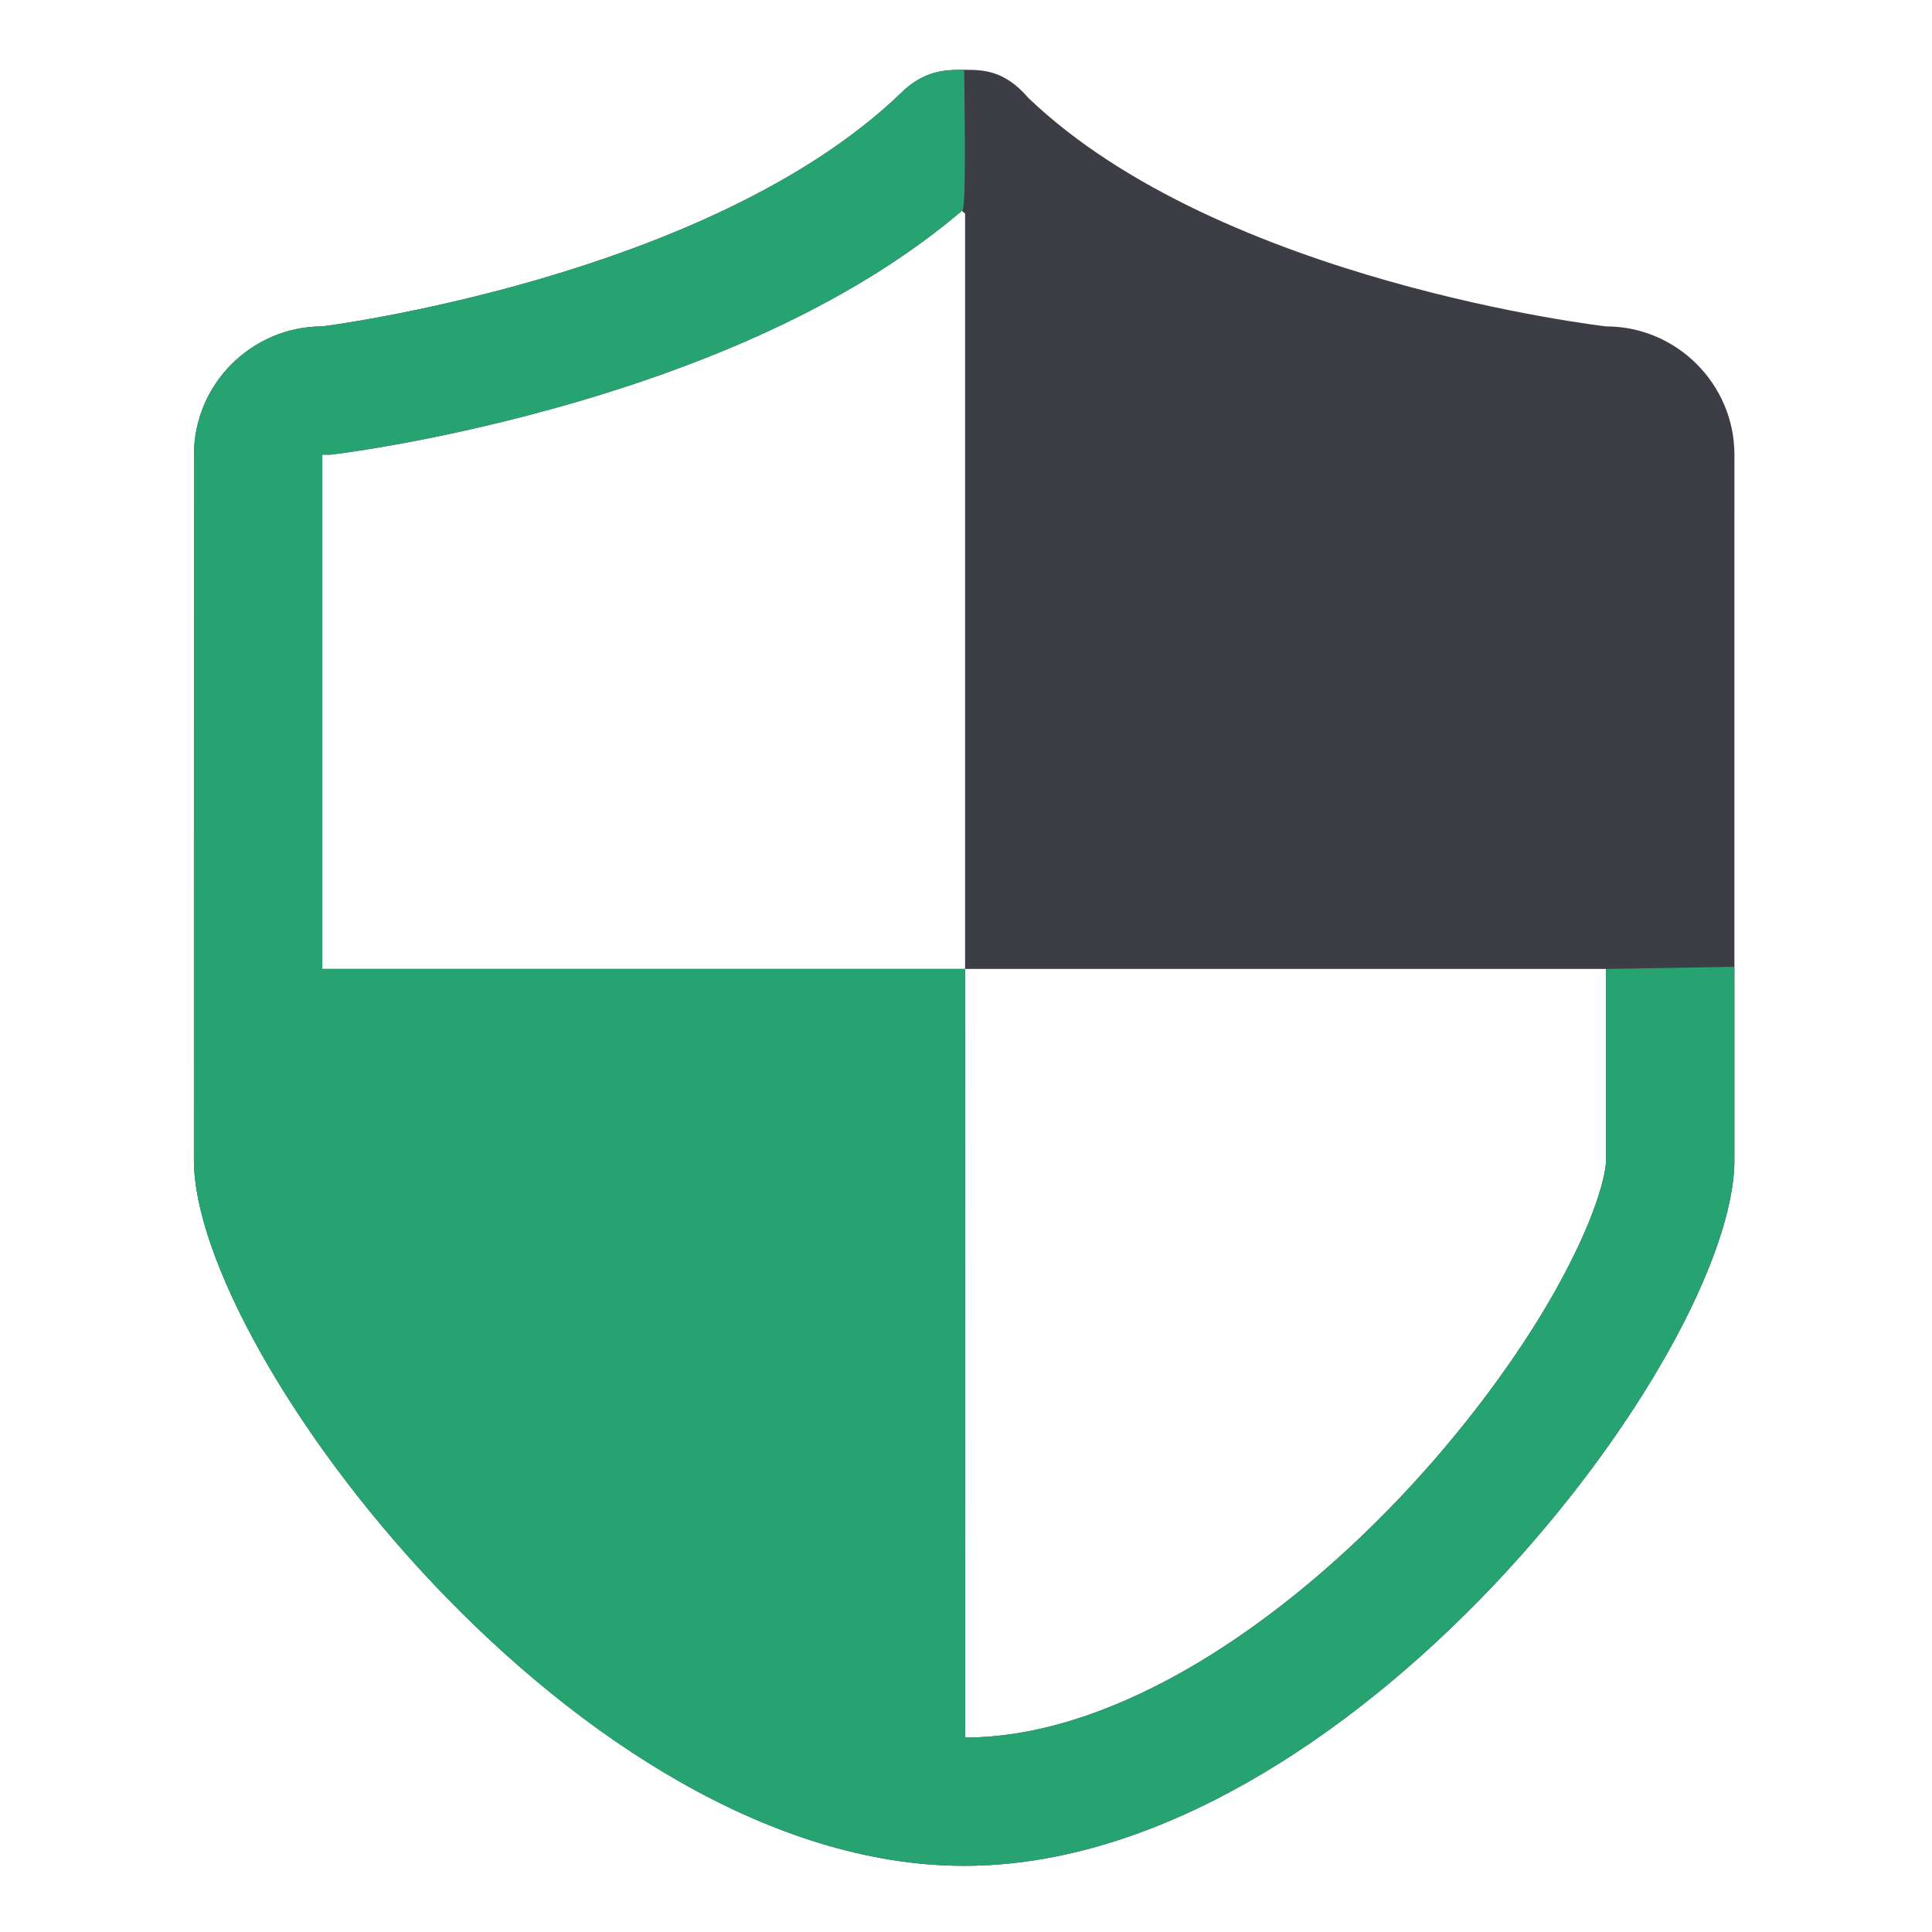 <?xml version="1.0" encoding="UTF-8"?>
<!DOCTYPE svg PUBLIC "-//W3C//DTD SVG 1.1//EN" "http://www.w3.org/Graphics/SVG/1.1/DTD/svg11.dtd">
<!-- Creator: CorelDRAW 2021 (64-Bit) -->
<svg xmlns="http://www.w3.org/2000/svg" xml:space="preserve" width="60mm" height="60mm" version="1.1" style="shape-rendering:geometricPrecision; text-rendering:geometricPrecision; image-rendering:optimizeQuality; fill-rule:evenodd; clip-rule:evenodd"
viewBox="0 0 6000 6000"
 xmlns:xlink="http://www.w3.org/1999/xlink"
 xmlns:xodm="http://www.corel.com/coreldraw/odm/2003">
 <defs>
  <style type="text/css">
   <![CDATA[
    .fil1 {fill:#26A371;fill-rule:nonzero}
    .fil0 {fill:#3D3D45;fill-rule:nonzero}
   ]]>
  </style>
 </defs>
 <g id="图层_x0020_1">
  <g id="_2170413510768">
   <g id="_1425148076352">
    <path class="fil0" d="M4987.71 1013.63c0,0 -1196.01,-136.93 -1794.02,-709.48 -74.8,-87.34 -142.35,-87.34 -199.29,-87.34 -56.94,0 -124.62,0 -199.3,74.92 -598,572.55 -1794.01,721.9 -1794.01,721.9 -219.33,0 -398.72,179.26 -398.72,398.46l-0.12 2191.16c0,597.65 1196.01,2191.28 2392.02,2191.28 1196.01,0 2392.03,-1593.63 2392.03,-2191.28l0.11 -2191.16c0,-219.07 -179.39,-398.46 -398.7,-398.46zm-154.66 2989.54c-120.04,214.25 -291.83,443.58 -483.52,645.9 -213.29,224.99 -446.12,411.86 -673.28,540.58 -240.93,136.44 -469.41,205.93 -678.96,206.53l-0.12 -2387.08 -1996.21 0 0 -1596.4c0.37,-0.24 0.6,-0.48 0.84,-0.72l24.02 0.11 24.61 -3.13c13.51,-1.69 335.13,-42.58 734.92,-159.13 507.54,-147.89 911.07,-347.79 1201.8,-594.98 3.27,2.9 6.76,5.67 10.02,8.56l0 2345.69 1990.54 0 0 594.15c0,42.83 -32.33,181.44 -154.79,399.8l0.13 0.12z" p-id="23544"/>
    <path class="fil1" d="M2994.4 216.81c-56.94,0 -124.63,0 -199.3,74.91 -598,572.56 -1794.01,721.9 -1794.01,721.9 -219.33,0 -398.72,179.27 -398.72,398.47l-0.12 2191.17c0,597.64 1196.01,2191.27 2392.02,2191.27 1196.01,0 2392.03,-1593.63 2392.03,-2191.27l0.02 -600.77 -398.61 6.62 0 594.15c0,42.82 -32.33,181.43 -154.78,399.79l0.12 0.12c-120.04,214.25 -291.83,443.58 -483.52,645.9 -213.29,224.99 -446.12,411.86 -673.28,540.58 -240.93,136.44 -469.41,205.93 -678.96,206.53l-0.12 -2387.07 -1996.21 0 0 -1596.41c0.37,-0.24 0.6,-0.49 0.85,-0.73l24 0.12 24.61 -3.13c13.52,-1.69 335.14,-42.59 734.93,-159.13 507.54,-147.89 911.07,-347.79 1201.81,-594.98 15.51,13.81 7.24,-378.25 7.24,-438.04z" p-id="23544"/>
   </g>
  </g>
 </g>
</svg>
